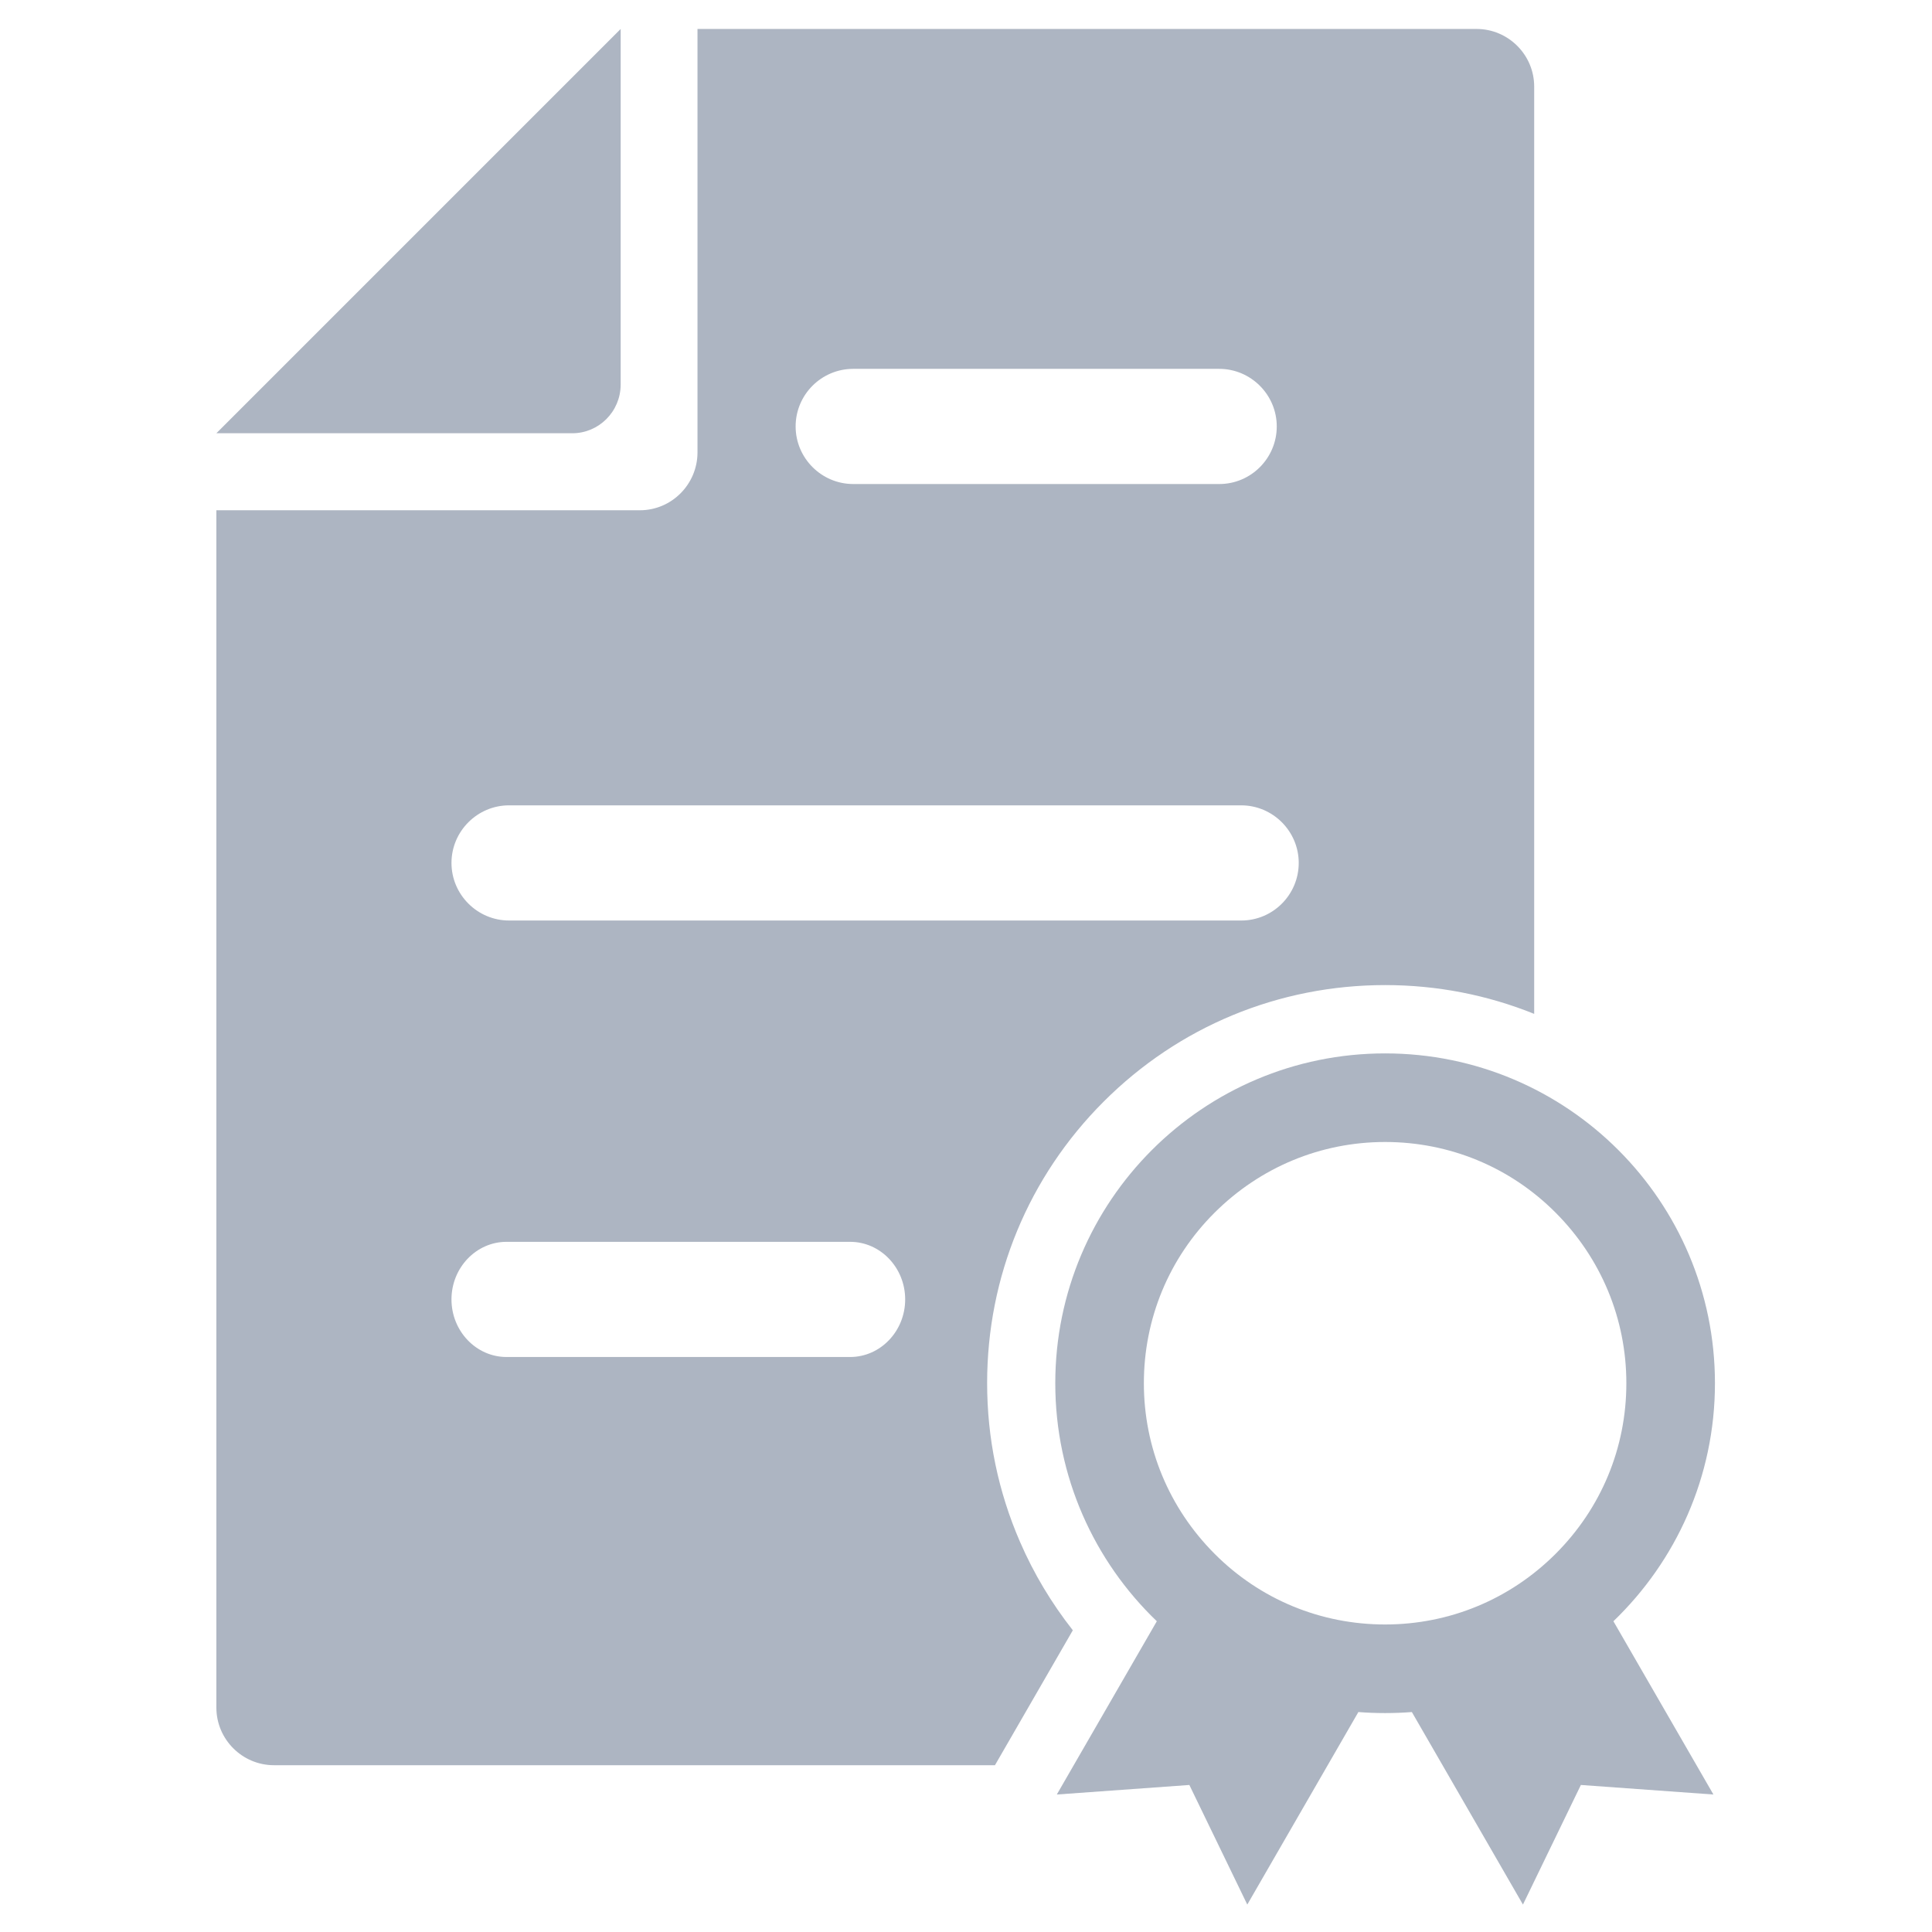 <?xml version="1.0" standalone="no"?><!DOCTYPE svg PUBLIC "-//W3C//DTD SVG 1.1//EN" "http://www.w3.org/Graphics/SVG/1.1/DTD/svg11.dtd"><svg t="1514171904814" class="icon" style="" viewBox="0 0 1024 1024" version="1.1" xmlns="http://www.w3.org/2000/svg" p-id="24092" xmlns:xlink="http://www.w3.org/1999/xlink" width="200" height="200"><defs><style type="text/css"></style></defs><path d="M908.958 733.144c0-96.531-78.29-174.82-174.82-174.82s-174.82 78.29-174.82 174.82c0 49.575 20.679 94.363 53.819 126.149l-53.006 91.835 70.253-5.057 30.702 63.39 58.875-102.039c4.696 0.361 9.391 0.542 14.177 0.542s9.481-0.181 14.177-0.542l58.875 102.039 30.702-63.39 70.253 5.057L855.139 859.293C888.279 827.417 908.958 782.719 908.958 733.144zM824.528 823.534c-24.11 24.11-56.257 37.474-90.39 37.474s-66.28-13.274-90.39-37.474-37.474-56.257-37.474-90.39 13.274-66.28 37.474-90.39 56.257-37.474 90.39-37.474 66.28 13.274 90.39 37.474 37.474 56.257 37.474 90.39S848.728 799.334 824.528 823.534z" p-id="24093" fill="#ADB5C2"></path><path d="M303.317 229.632c14.087 0 25.555-11.468 25.645-25.645L328.962 66.641 328.962 15.351 114.681 229.632l51.2 0L303.317 229.632z" p-id="24094" fill="#ADB5C2"></path><path d="M540.625 817.213c-11.558-26.638-17.428-54.902-17.428-84.159 0-56.347 21.943-109.353 61.765-149.175s92.828-61.765 149.175-61.765c27.541 0 54.18 5.237 79.012 15.261l0-80.006L813.15 45.872c0-16.796-13.726-30.521-30.521-30.521L369.687 15.351l0 61.043 0 163.533c-0.09 16.796-13.726 30.521-30.521 30.521L175.633 270.448 114.681 270.448l0 634.627c0 16.796 13.726 30.521 30.521 30.521l304.04 0L527.351 935.596l41.267-71.517C557.331 849.721 547.939 834.099 540.625 817.213zM452.222 195.499l193.964 0c16.796 0 30.521 13.726 30.521 30.521 0 16.796-13.635 30.521-30.431 30.521L452.222 256.542c-16.796 0-30.521-13.726-30.521-30.521C421.7 209.134 435.426 195.499 452.222 195.499zM269.816 426.847l388.018 0c16.796 0 30.521 13.726 30.521 30.521s-13.635 30.521-30.431 30.521L269.816 487.89c-16.796 0-30.521-13.726-30.521-30.521S253.02 426.847 269.816 426.847zM450.596 719.238 268.461 719.238c-16.073 0-29.167-13.726-29.167-30.521 0-16.796 13.093-30.521 29.167-30.521L450.596 658.195c16.073 0 29.167 13.726 29.167 30.521C479.763 705.513 466.669 719.238 450.596 719.238z" p-id="24095" fill="#ADB5C2"></path></svg>